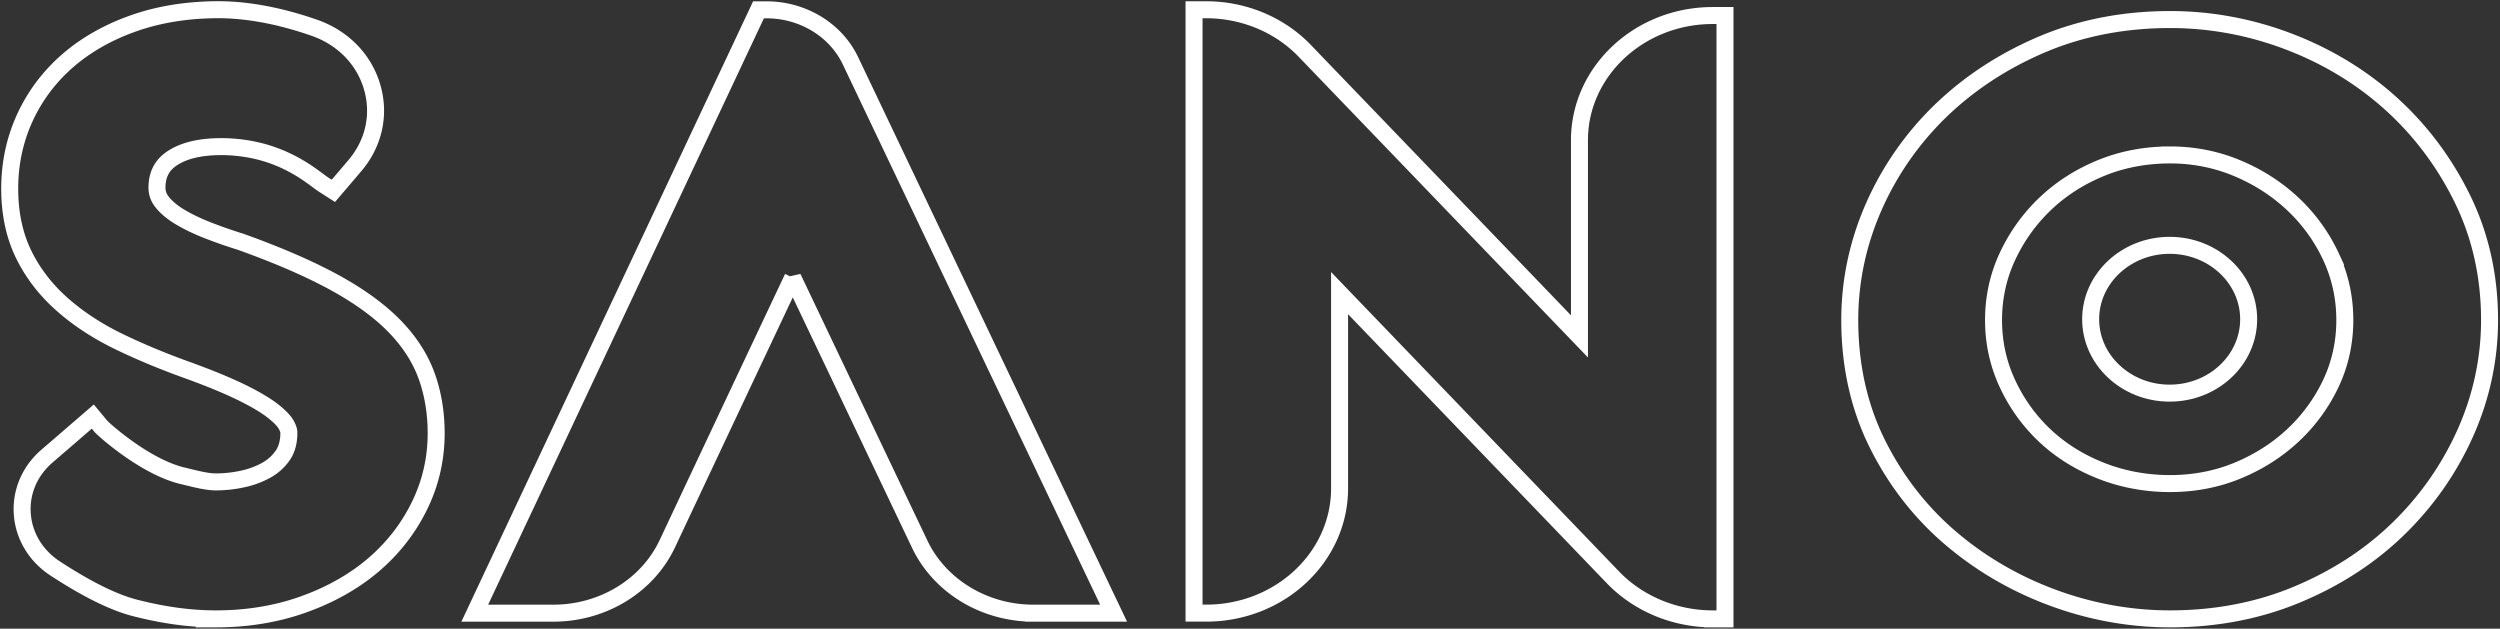 <svg width="1030" height="259" fill="none" xmlns="http://www.w3.org/2000/svg">
  <rect width="100%" height="100%" fill="#333333" stroke="none"/>
  <path
    d="M88.984 254.977c-10.674 0-21.634-1.494-33.534-4.564-8.728-2.251-19.731-7.714-32.725-16.206-7.963-5.198-12.884-13.383-13.54-22.427-.657-9.004 3.04-17.701 10.127-23.819l18.922-16.33 3.347 4.032c1.313 1.493 18.222 16.636 33.47 20.319l2.121.512c4.44 1.084 8.269 2.046 11.813 2.046 3.696 0 7.437-.409 11.134-1.228 3.566-.777 6.847-2.026 9.756-3.663 2.735-1.555 4.922-3.56 6.694-6.138 1.619-2.374 2.45-5.505 2.45-9.29 0-.942-.459-2.17-1.313-3.581-1.006-1.617-2.931-3.52-5.709-5.648-2.997-2.272-7.262-4.768-12.71-7.428-5.6-2.722-12.73-5.668-21.196-8.758-10.216-3.643-19.885-7.633-28.678-11.869-9.078-4.358-17.063-9.576-23.757-15.49-6.847-6.037-12.206-13.015-15.968-20.77C5.903 96.901 4 87.816 4 77.707c0-10.293 2.078-20.074 6.19-29.078 4.113-9.003 10.041-16.943 17.654-23.573C35.413 18.467 44.6 13.25 55.188 9.546 65.71 5.861 77.434 4 90.035 4c6.825 0 14.196.839 21.918 2.476 5.666 1.207 11.55 2.865 17.522 4.952 11.747 4.093 20.432 12.932 23.8 24.269 3.391 11.418.81 23.287-7.065 32.536l-8.86 10.395-3.85-2.456c-.7-.45-1.575-1.084-2.668-1.903-5.972-4.42-18.397-13.607-39.047-13.853h-.788c-8.444 0-15.16 1.596-19.95 4.727-4.331 2.844-6.366 6.732-6.366 12.216 0 2.149.678 4.052 2.079 5.832 1.684 2.128 4.046 4.154 7.043 5.975 3.216 1.965 7.022 3.827 11.31 5.525 4.44 1.76 9.187 3.418 14.11 4.952 14.852 5.321 27.365 10.723 37.449 16.125 10.26 5.504 18.681 11.48 25.025 17.762 6.497 6.445 11.178 13.505 13.935 20.974 2.712 7.346 4.068 15.429 4.068 24.044 0 10.559-2.34 20.667-6.978 30.039-4.594 9.331-11.025 17.516-19.097 24.351-8.028 6.794-17.697 12.216-28.722 16.125-10.981 3.929-23.078 5.914-35.919 5.914ZM425.773 252.626c-20.257 0-38.654-11.172-46.879-28.484l-52.281-109.783a72227.09 72227.09 0 0 0-51.647 109.599c-8.181 17.414-26.622 28.668-46.966 28.668h-32.397L312.504 4.044h3.281c14.962 0 28.547 8.247 34.628 21.036l108.391 227.546h-33.031ZM705.642 254.98c-15.662 0-30.669-6.241-41.147-17.148L551.904 120.764v80.46c0 28.341-24.653 51.382-54.928 51.382h-5.031V4.024h5.031c15.444 0 30.231 6.16 40.556 16.902l113.204 117.661V57.78c0-28.341 24.631-51.382 54.928-51.382h5.031V255h-5.053v-.02ZM894.074 254.976c-16.494 0-32.813-2.968-48.519-8.799-15.706-5.832-29.903-14.161-42.241-24.76-12.359-10.621-22.444-23.655-29.903-38.696-7.503-15.101-11.309-32.229-11.309-50.87 0-16.125 3.347-31.86 9.953-46.799a125.064 125.064 0 0 1 27.628-39.534c11.725-11.295 25.725-20.463 41.672-27.236 16.034-6.793 33.753-10.231 52.719-10.231 16.712 0 33.25 3.07 49.109 9.147 15.816 6.057 29.991 14.692 42.088 25.66 12.097 10.968 21.939 24.126 29.289 39.145 7.4 15.102 11.14 31.881 11.14 49.827 0 15.879-3.29 31.39-9.78 46.103-6.5 14.692-15.64 27.932-27.215 39.33-11.594 11.438-25.637 20.667-41.737 27.44-16.144 6.835-33.929 10.273-52.894 10.273Zm0-191.144c-10.106 0-19.644 1.801-28.372 5.362-8.772 3.58-16.516 8.533-23.013 14.712-6.54 6.221-11.79 13.547-15.618 21.752-3.807 8.145-5.732 16.964-5.732 26.213 0 9.249 1.925 18.048 5.732 26.193 3.828 8.226 9.056 15.47 15.575 21.568 6.496 6.077 14.284 10.906 23.165 14.385 8.86 3.458 18.375 5.218 28.263 5.218 9.865 0 19.228-1.801 27.803-5.341 8.662-3.581 16.384-8.492 22.881-14.59a70.303 70.303 0 0 0 15.597-21.404c3.785-8.042 5.71-16.8 5.71-26.008 0-9.229-1.925-18.048-5.732-26.213a70.413 70.413 0 0 0-15.772-21.732c-6.628-6.2-14.393-11.172-23.078-14.753-8.553-3.56-17.806-5.362-27.409-5.362Z"
    stroke="#fff" stroke-width="7" />
  <path
    d="M893.898 161.973c-17.959 0-32.55-13.67-32.55-30.449 0-16.8 14.613-30.449 32.55-30.449 17.96 0 32.55 13.669 32.55 30.449 0 16.8-14.59 30.449-32.55 30.449Z"
    stroke="#fff" stroke-width="7" />
</svg>